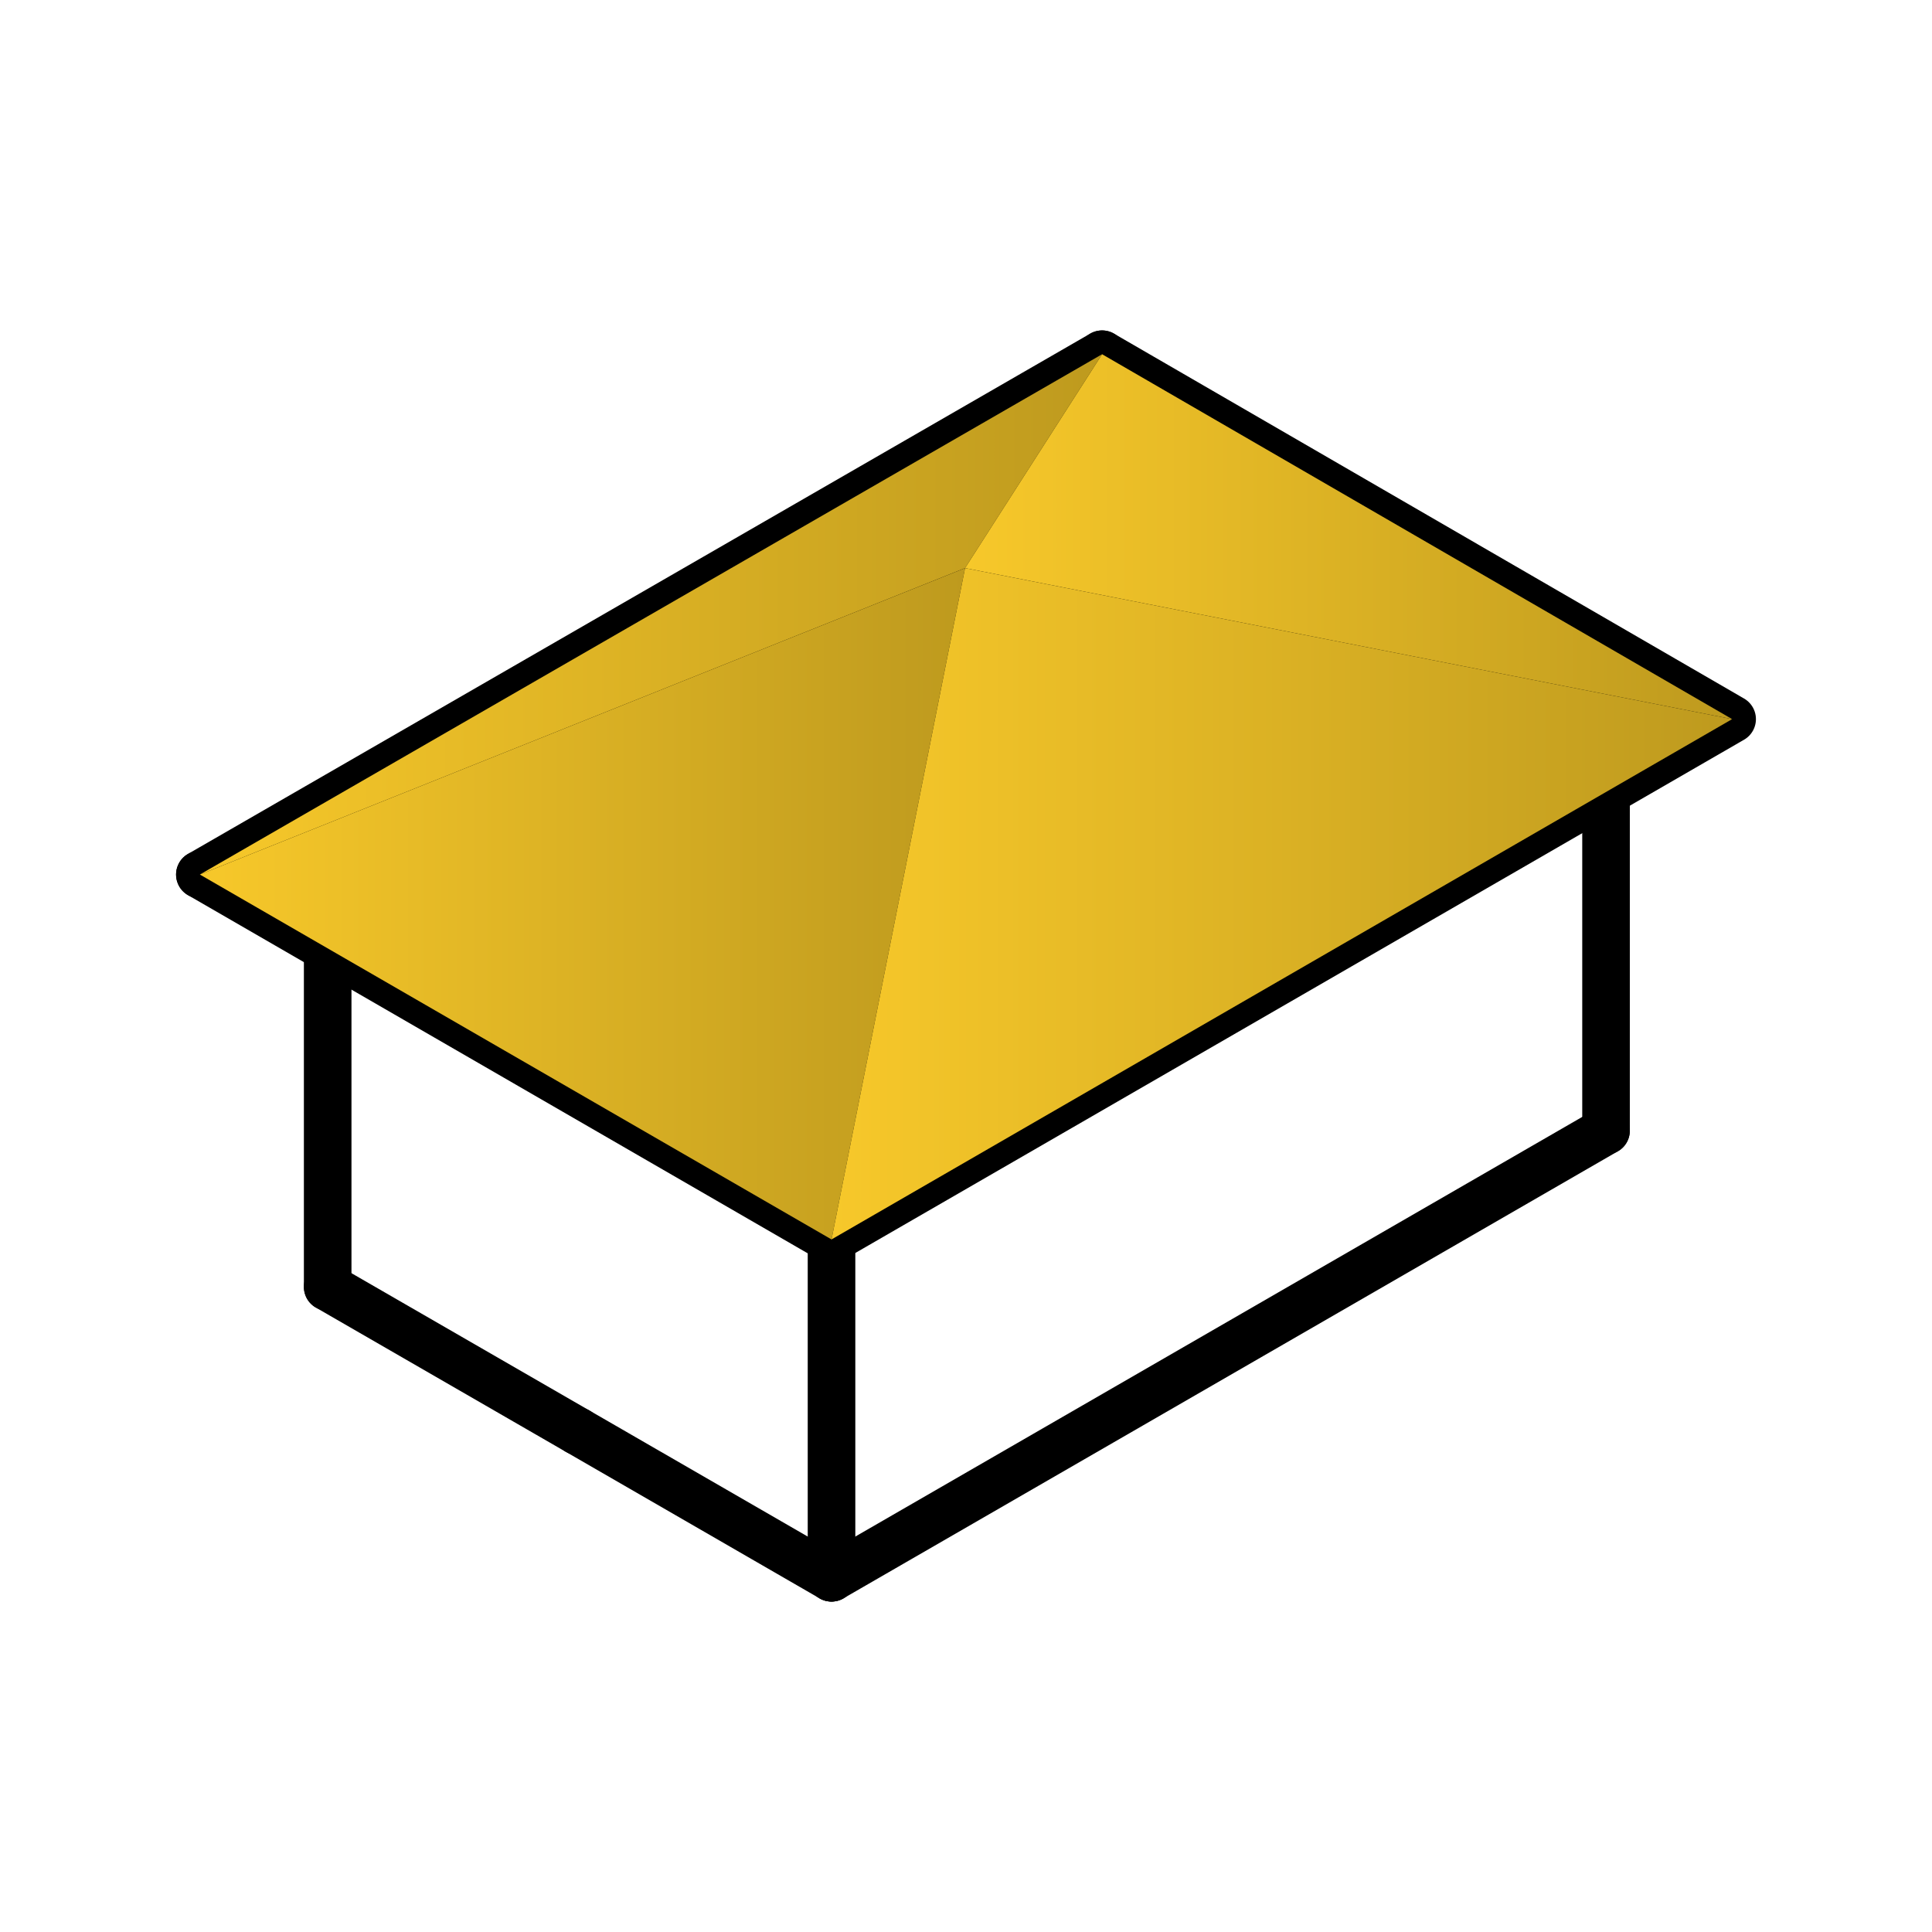 <?xml version="1.0" encoding="UTF-8"?>
<svg id="Réteg_2" xmlns="http://www.w3.org/2000/svg" xmlns:xlink="http://www.w3.org/1999/xlink" viewBox="0 0 203 203">
  <defs>
    <style>
      .cls-1 {
        fill: none;
        stroke: #000;
        stroke-linecap: round;
        stroke-linejoin: round;
        stroke-width: 5px;
      }

      .cls-2 {
        fill: url(#Névtelen_színátmenet_17-2);
      }

      .cls-3 {
        fill: url(#linear-gradient);
        opacity: 0;
      }

      .cls-4 {
        fill: url(#Névtelen_színátmenet_17-3);
      }

      .cls-5 {
        fill: url(#Névtelen_színátmenet_17);
      }

      .cls-6 {
        fill: url(#Névtelen_színátmenet_17-4);
      }
    </style>
    <linearGradient id="linear-gradient" x1="0" y1="101.5" x2="203" y2="101.5" gradientUnits="userSpaceOnUse">
      <stop offset="0" stop-color="#e57253"/>
      <stop offset="1" stop-color="#e94e1b"/>
    </linearGradient>
    <linearGradient id="Névtelen_színátmenet_17" data-name="Névtelen színátmenet 17" x1="21" y1="64.55" x2="115.8" y2="64.55" gradientUnits="userSpaceOnUse">
      <stop offset="0" stop-color="#f7c82a"/>
      <stop offset="1" stop-color="#be9a1e"/>
    </linearGradient>
    <linearGradient id="Névtelen_színátmenet_17-2" data-name="Névtelen színátmenet 17" x1="101.4" y1="56.39" x2="182" y2="56.39" xlink:href="#Névtelen_színátmenet_17"/>
    <linearGradient id="Névtelen_színátmenet_17-3" data-name="Névtelen színátmenet 17" y1="94.96" x2="101.4" y2="94.96" xlink:href="#Névtelen_színátmenet_17"/>
    <linearGradient id="Névtelen_színátmenet_17-4" data-name="Névtelen színátmenet 17" x1="87.37" y1="94.96" x2="182" y2="94.96" xlink:href="#Névtelen_színátmenet_17"/>
  </defs>
  <g id="types_of_roofs">
    <g>
      <rect class="cls-3" width="203" height="203" rx="12" ry="12"/>
      <g>
        <g>
          <line class="cls-1" x1="87.37" y1="130.23" x2="87.37" y2="165.78"/>
          <line class="cls-1" x1="168.75" y1="83.21" x2="168.75" y2="118.8"/>
          <line class="cls-1" x1="34.43" y1="99.65" x2="34.43" y2="135.22"/>
          <line class="cls-1" x1="87.37" y1="165.78" x2="168.75" y2="118.8"/>
          <line class="cls-1" x1="60.7" y1="150.38" x2="87.37" y2="165.78"/>
          <line class="cls-1" x1="34.43" y1="135.22" x2="60.7" y2="150.38"/>
          <polyline class="cls-1" points="101.4 59.69 115.8 37.22 182 75.56 101.4 59.69 182 75.56 87.34 130.23"/>
          <polygon class="cls-1" points="101.4 59.69 87.34 130.23 21 91.89 101.4 59.69"/>
        </g>
        <line class="cls-1" x1="21" y1="91.89" x2="115.8" y2="37.22"/>
      </g>
      <polygon class="cls-5" points="115.8 37.22 21 91.89 101.4 59.69 115.8 37.22"/>
      <polygon class="cls-2" points="101.4 59.69 115.8 37.22 182 75.56 101.4 59.69"/>
      <polygon class="cls-4" points="21 91.89 87.37 130.23 101.4 59.69 21 91.89"/>
      <polygon class="cls-6" points="101.4 59.69 182 75.56 87.37 130.23 101.4 59.69"/>
    </g>
  </g>
</svg>